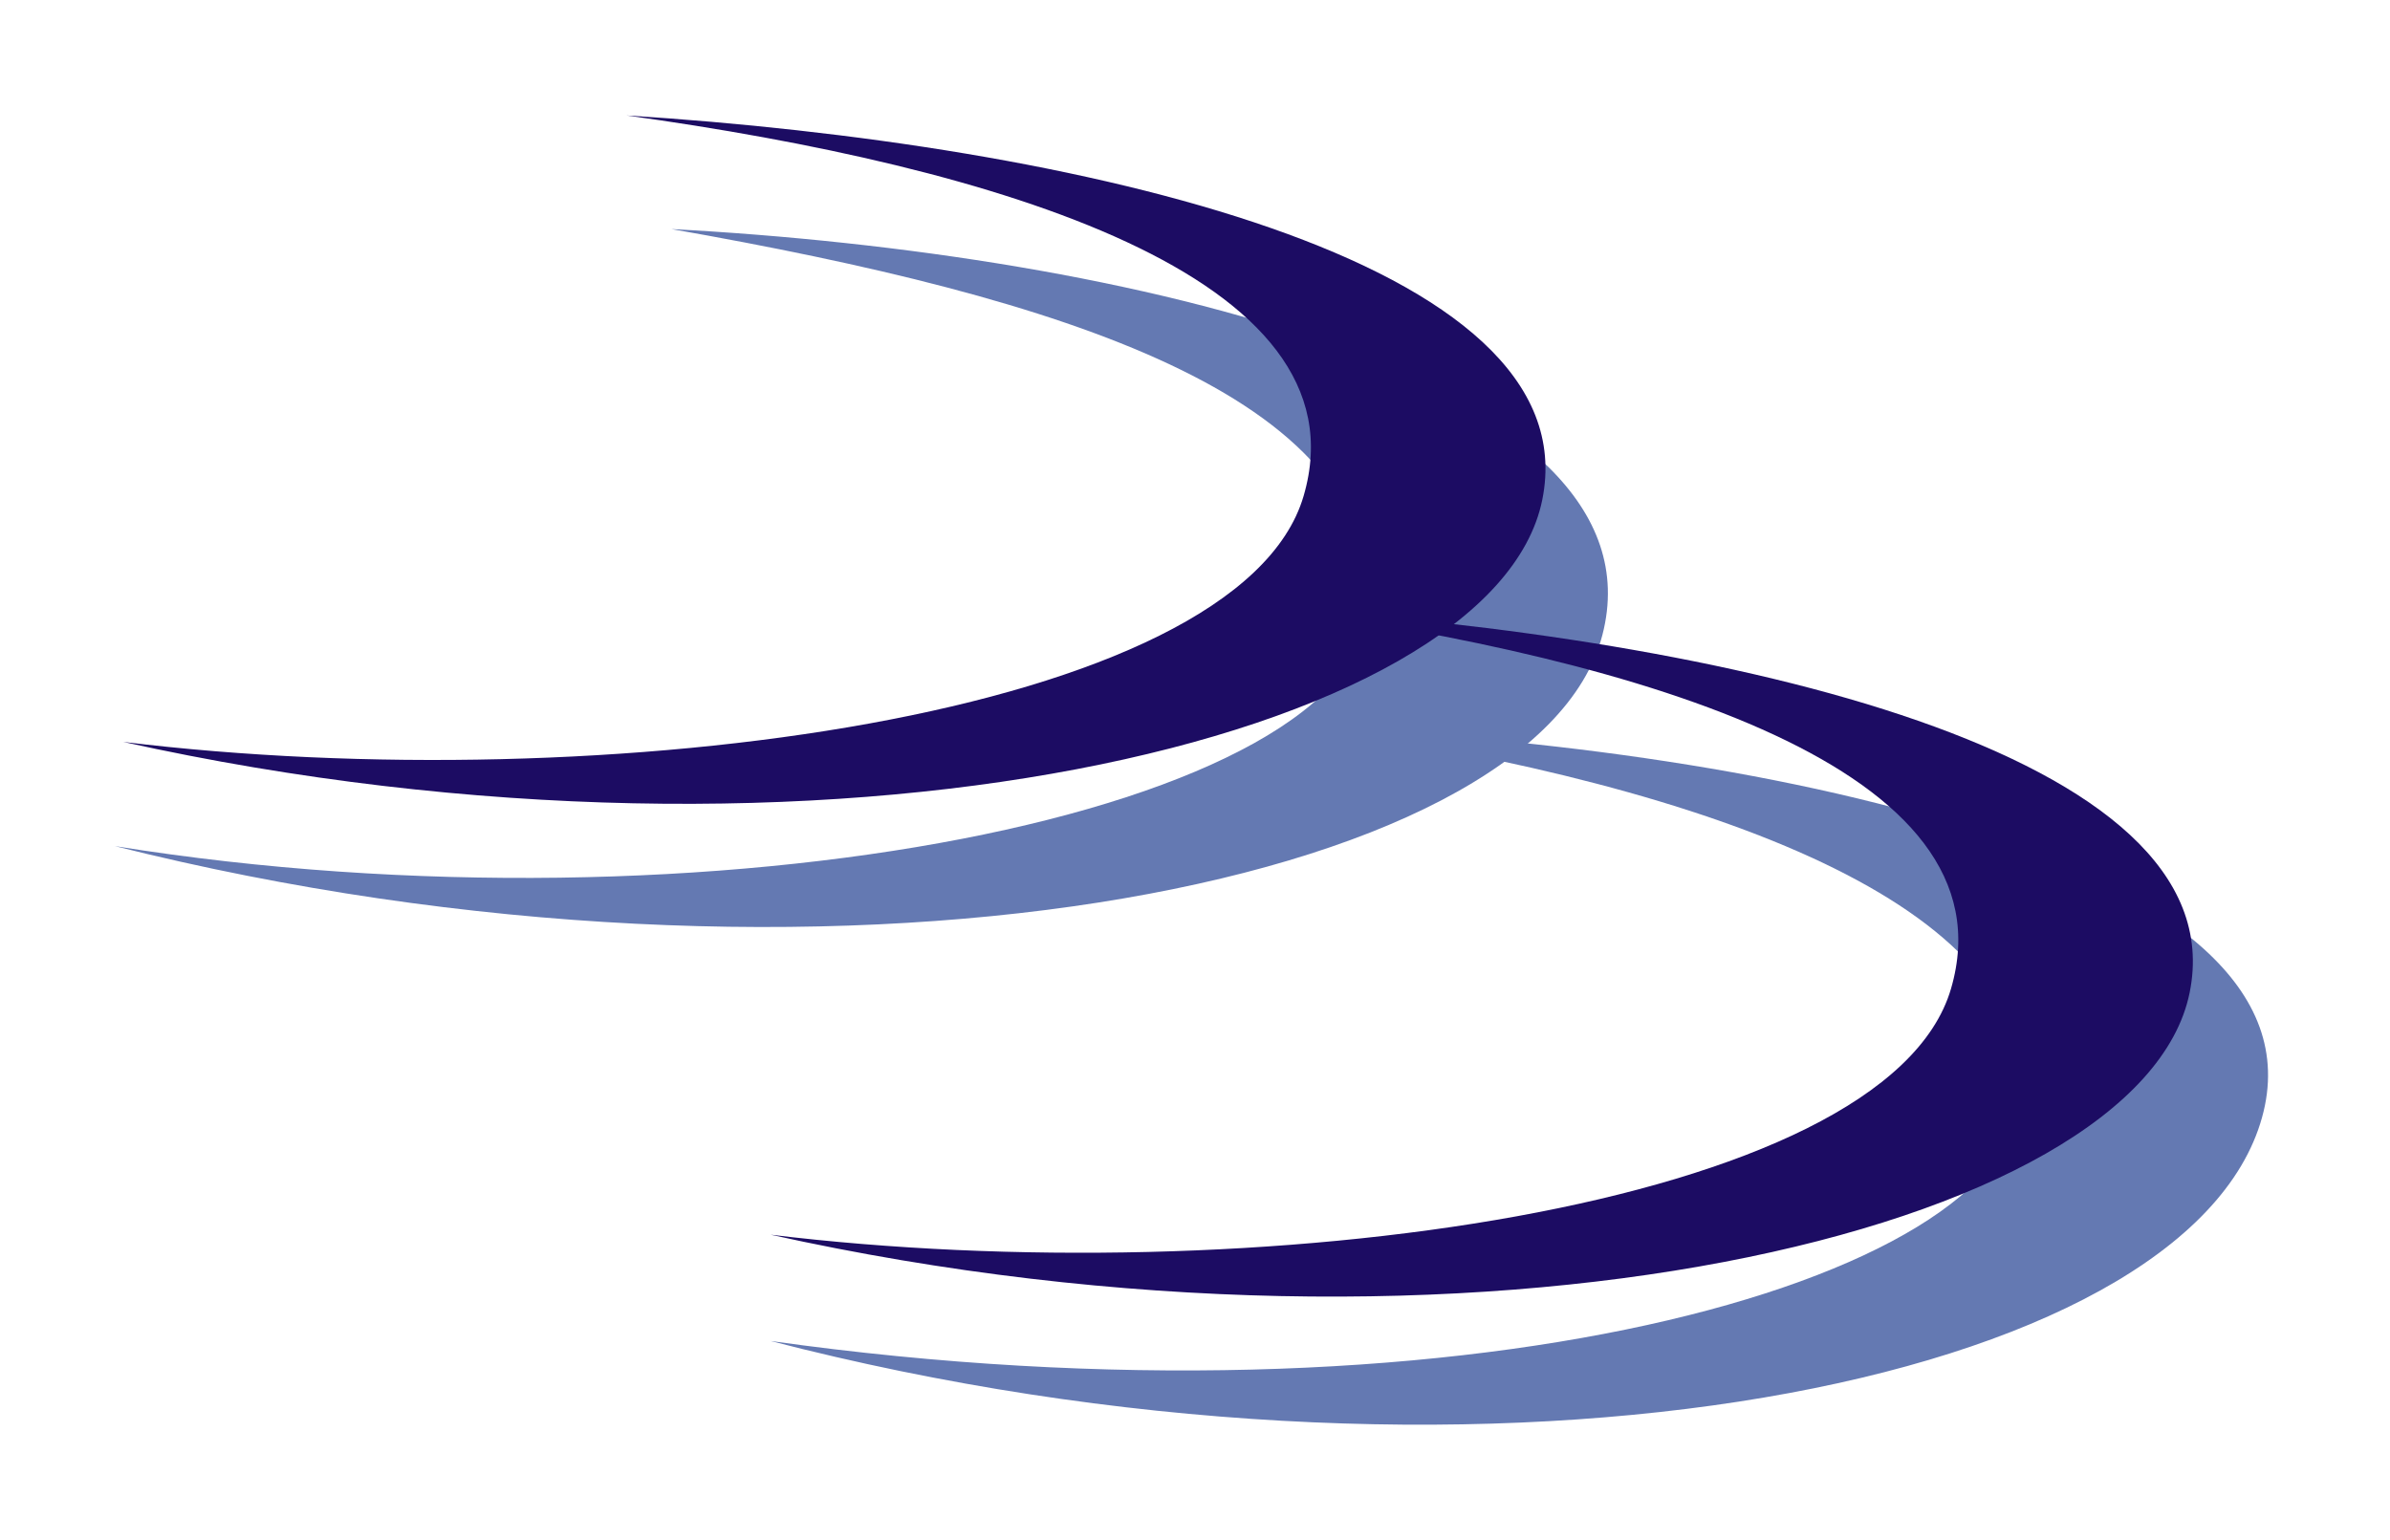 <svg xmlns="http://www.w3.org/2000/svg" version="1.1" xmlns:xlink="http://www.w3.org/1999/xlink" width="208" height="134">
  <g transform="translate(10,10)">
    <g style="fill:#6479b2;">
      <path d="m 104.665,53.373 c 34.562,5.125 62.251,15.472 61.265,31.949 -0.986,16.478 -49.607,29.726 -108.863,21.392 60.221,15.609 121.323,4.591 129.456,-18.381 8.133,-22.972 -42.845,-33.388 -81.858,-34.96 z" />
      <path d="M 48.434,9.937 C 82.621,15.937 109.524,24.413 109.137,42.563 108.75,60.713 51.444,71.913 0,63.642 c 61.37,15.432 123.709,3.796 129.456,-18.381 C 135.202,23.083 88.066,12.039 48.434,9.937 z" />
    </g>
    <g style="fill:#1c0c63;">
      <path d="m 100.867,42.941 c 31.889,4.409 64.548,13.92 58.927,33.115 -5.622,19.195 -61.005,26.497 -102.726,21.407 60.84,13.487 119.252,-0.132 123.496,-21.072 4.244,-20.94 -40.683,-30.995 -79.696,-33.451 z" />
      <path d="M 44.527,0.05 C 76.416,4.459 109.075,13.97 103.453,33.166 97.832,52.361 42.448,59.663 0.727,54.573 61.566,68.06 119.979,54.44 124.223,33.501 128.466,12.561 83.54,2.506 44.527,0.05 z" />
    </g>
  </g>
</svg>
